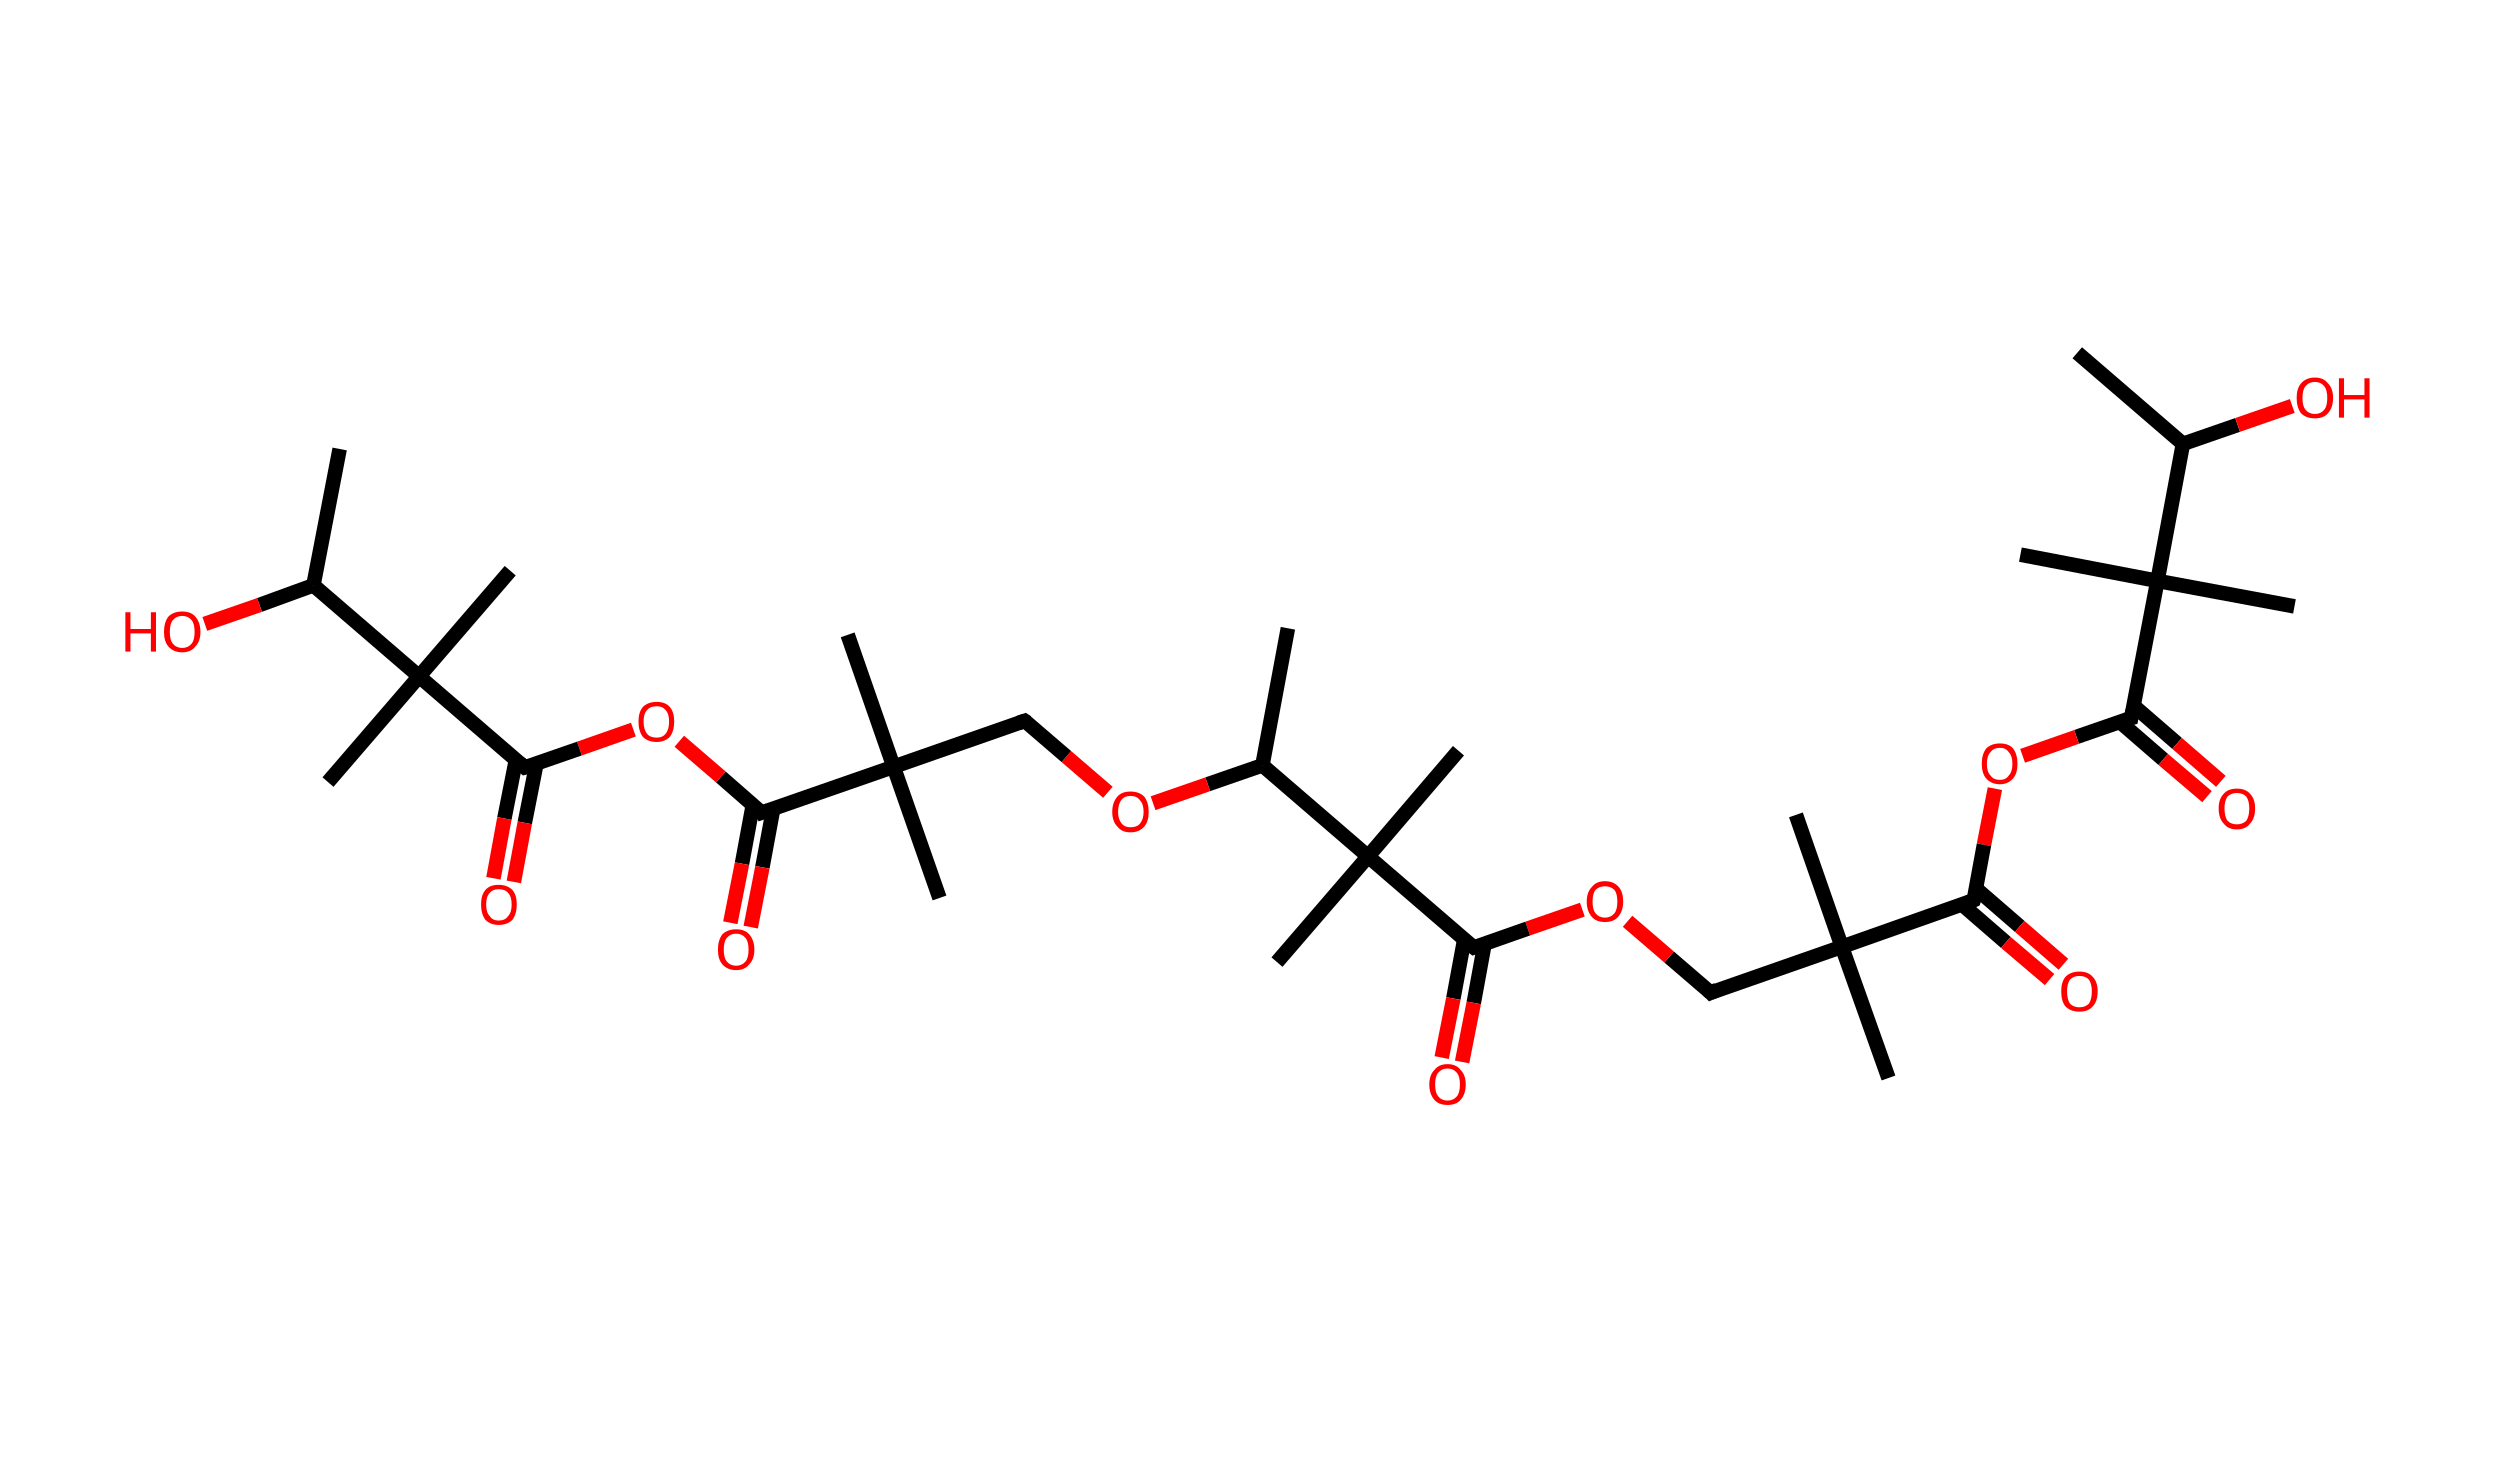 <?xml version='1.0' encoding='ASCII' standalone='yes'?>
<svg xmlns="http://www.w3.org/2000/svg" xmlns:rdkit="http://www.rdkit.org/xml" xmlns:xlink="http://www.w3.org/1999/xlink" version="1.1" baseProfile="full" xml:space="preserve" width="343px" height="200px" viewBox="0 0 343 200">
<!-- END OF HEADER -->
<rect style="opacity:1.0;fill:#FFFFFF;stroke:none" width="343.0" height="200.0" x="0.0" y="0.0"> </rect>
<path class="bond-0 atom-0 atom-1" d="M 285.0,48.4 L 299.5,60.9" style="fill:none;fill-rule:evenodd;stroke:#000000;stroke-width:2.0px;stroke-linecap:butt;stroke-linejoin:miter;stroke-opacity:1"/>
<path class="bond-1 atom-1 atom-2" d="M 299.5,60.9 L 307.0,58.3" style="fill:none;fill-rule:evenodd;stroke:#000000;stroke-width:2.0px;stroke-linecap:butt;stroke-linejoin:miter;stroke-opacity:1"/>
<path class="bond-1 atom-1 atom-2" d="M 307.0,58.3 L 314.5,55.7" style="fill:none;fill-rule:evenodd;stroke:#FF0000;stroke-width:2.0px;stroke-linecap:butt;stroke-linejoin:miter;stroke-opacity:1"/>
<path class="bond-2 atom-1 atom-3" d="M 299.5,60.9 L 296.0,79.7" style="fill:none;fill-rule:evenodd;stroke:#000000;stroke-width:2.0px;stroke-linecap:butt;stroke-linejoin:miter;stroke-opacity:1"/>
<path class="bond-3 atom-3 atom-4" d="M 296.0,79.7 L 277.2,76.1" style="fill:none;fill-rule:evenodd;stroke:#000000;stroke-width:2.0px;stroke-linecap:butt;stroke-linejoin:miter;stroke-opacity:1"/>
<path class="bond-4 atom-3 atom-5" d="M 296.0,79.7 L 314.8,83.2" style="fill:none;fill-rule:evenodd;stroke:#000000;stroke-width:2.0px;stroke-linecap:butt;stroke-linejoin:miter;stroke-opacity:1"/>
<path class="bond-5 atom-3 atom-6" d="M 296.0,79.7 L 292.4,98.5" style="fill:none;fill-rule:evenodd;stroke:#000000;stroke-width:2.0px;stroke-linecap:butt;stroke-linejoin:miter;stroke-opacity:1"/>
<path class="bond-6 atom-6 atom-7" d="M 290.8,99.0 L 296.8,104.2" style="fill:none;fill-rule:evenodd;stroke:#000000;stroke-width:2.0px;stroke-linecap:butt;stroke-linejoin:miter;stroke-opacity:1"/>
<path class="bond-6 atom-6 atom-7" d="M 296.8,104.2 L 302.8,109.3" style="fill:none;fill-rule:evenodd;stroke:#FF0000;stroke-width:2.0px;stroke-linecap:butt;stroke-linejoin:miter;stroke-opacity:1"/>
<path class="bond-6 atom-6 atom-7" d="M 292.7,96.8 L 298.7,102.0" style="fill:none;fill-rule:evenodd;stroke:#000000;stroke-width:2.0px;stroke-linecap:butt;stroke-linejoin:miter;stroke-opacity:1"/>
<path class="bond-6 atom-6 atom-7" d="M 298.7,102.0 L 304.7,107.2" style="fill:none;fill-rule:evenodd;stroke:#FF0000;stroke-width:2.0px;stroke-linecap:butt;stroke-linejoin:miter;stroke-opacity:1"/>
<path class="bond-7 atom-6 atom-8" d="M 292.4,98.5 L 284.9,101.1" style="fill:none;fill-rule:evenodd;stroke:#000000;stroke-width:2.0px;stroke-linecap:butt;stroke-linejoin:miter;stroke-opacity:1"/>
<path class="bond-7 atom-6 atom-8" d="M 284.9,101.1 L 277.5,103.7" style="fill:none;fill-rule:evenodd;stroke:#FF0000;stroke-width:2.0px;stroke-linecap:butt;stroke-linejoin:miter;stroke-opacity:1"/>
<path class="bond-8 atom-8 atom-9" d="M 273.7,108.2 L 272.2,115.9" style="fill:none;fill-rule:evenodd;stroke:#FF0000;stroke-width:2.0px;stroke-linecap:butt;stroke-linejoin:miter;stroke-opacity:1"/>
<path class="bond-8 atom-8 atom-9" d="M 272.2,115.9 L 270.8,123.5" style="fill:none;fill-rule:evenodd;stroke:#000000;stroke-width:2.0px;stroke-linecap:butt;stroke-linejoin:miter;stroke-opacity:1"/>
<path class="bond-9 atom-9 atom-10" d="M 269.2,124.1 L 275.2,129.3" style="fill:none;fill-rule:evenodd;stroke:#000000;stroke-width:2.0px;stroke-linecap:butt;stroke-linejoin:miter;stroke-opacity:1"/>
<path class="bond-9 atom-9 atom-10" d="M 275.2,129.3 L 281.2,134.4" style="fill:none;fill-rule:evenodd;stroke:#FF0000;stroke-width:2.0px;stroke-linecap:butt;stroke-linejoin:miter;stroke-opacity:1"/>
<path class="bond-9 atom-9 atom-10" d="M 271.1,121.9 L 277.1,127.1" style="fill:none;fill-rule:evenodd;stroke:#000000;stroke-width:2.0px;stroke-linecap:butt;stroke-linejoin:miter;stroke-opacity:1"/>
<path class="bond-9 atom-9 atom-10" d="M 277.1,127.1 L 283.1,132.3" style="fill:none;fill-rule:evenodd;stroke:#FF0000;stroke-width:2.0px;stroke-linecap:butt;stroke-linejoin:miter;stroke-opacity:1"/>
<path class="bond-10 atom-9 atom-11" d="M 270.8,123.5 L 252.7,129.9" style="fill:none;fill-rule:evenodd;stroke:#000000;stroke-width:2.0px;stroke-linecap:butt;stroke-linejoin:miter;stroke-opacity:1"/>
<path class="bond-11 atom-11 atom-12" d="M 252.7,129.9 L 259.1,147.9" style="fill:none;fill-rule:evenodd;stroke:#000000;stroke-width:2.0px;stroke-linecap:butt;stroke-linejoin:miter;stroke-opacity:1"/>
<path class="bond-12 atom-11 atom-13" d="M 252.7,129.9 L 246.4,111.8" style="fill:none;fill-rule:evenodd;stroke:#000000;stroke-width:2.0px;stroke-linecap:butt;stroke-linejoin:miter;stroke-opacity:1"/>
<path class="bond-13 atom-11 atom-14" d="M 252.7,129.9 L 234.7,136.2" style="fill:none;fill-rule:evenodd;stroke:#000000;stroke-width:2.0px;stroke-linecap:butt;stroke-linejoin:miter;stroke-opacity:1"/>
<path class="bond-14 atom-14 atom-15" d="M 234.7,136.2 L 229.0,131.3" style="fill:none;fill-rule:evenodd;stroke:#000000;stroke-width:2.0px;stroke-linecap:butt;stroke-linejoin:miter;stroke-opacity:1"/>
<path class="bond-14 atom-14 atom-15" d="M 229.0,131.3 L 223.3,126.4" style="fill:none;fill-rule:evenodd;stroke:#FF0000;stroke-width:2.0px;stroke-linecap:butt;stroke-linejoin:miter;stroke-opacity:1"/>
<path class="bond-15 atom-15 atom-16" d="M 217.1,124.8 L 209.6,127.4" style="fill:none;fill-rule:evenodd;stroke:#FF0000;stroke-width:2.0px;stroke-linecap:butt;stroke-linejoin:miter;stroke-opacity:1"/>
<path class="bond-15 atom-15 atom-16" d="M 209.6,127.4 L 202.2,130.0" style="fill:none;fill-rule:evenodd;stroke:#000000;stroke-width:2.0px;stroke-linecap:butt;stroke-linejoin:miter;stroke-opacity:1"/>
<path class="bond-16 atom-16 atom-17" d="M 200.9,128.9 L 199.4,137.0" style="fill:none;fill-rule:evenodd;stroke:#000000;stroke-width:2.0px;stroke-linecap:butt;stroke-linejoin:miter;stroke-opacity:1"/>
<path class="bond-16 atom-16 atom-17" d="M 199.4,137.0 L 197.8,145.1" style="fill:none;fill-rule:evenodd;stroke:#FF0000;stroke-width:2.0px;stroke-linecap:butt;stroke-linejoin:miter;stroke-opacity:1"/>
<path class="bond-16 atom-16 atom-17" d="M 203.7,129.4 L 202.2,137.6" style="fill:none;fill-rule:evenodd;stroke:#000000;stroke-width:2.0px;stroke-linecap:butt;stroke-linejoin:miter;stroke-opacity:1"/>
<path class="bond-16 atom-16 atom-17" d="M 202.2,137.6 L 200.6,145.7" style="fill:none;fill-rule:evenodd;stroke:#FF0000;stroke-width:2.0px;stroke-linecap:butt;stroke-linejoin:miter;stroke-opacity:1"/>
<path class="bond-17 atom-16 atom-18" d="M 202.2,130.0 L 187.7,117.5" style="fill:none;fill-rule:evenodd;stroke:#000000;stroke-width:2.0px;stroke-linecap:butt;stroke-linejoin:miter;stroke-opacity:1"/>
<path class="bond-18 atom-18 atom-19" d="M 187.7,117.5 L 175.2,132.0" style="fill:none;fill-rule:evenodd;stroke:#000000;stroke-width:2.0px;stroke-linecap:butt;stroke-linejoin:miter;stroke-opacity:1"/>
<path class="bond-19 atom-18 atom-20" d="M 187.7,117.5 L 200.1,103.0" style="fill:none;fill-rule:evenodd;stroke:#000000;stroke-width:2.0px;stroke-linecap:butt;stroke-linejoin:miter;stroke-opacity:1"/>
<path class="bond-20 atom-18 atom-21" d="M 187.7,117.5 L 173.2,105.0" style="fill:none;fill-rule:evenodd;stroke:#000000;stroke-width:2.0px;stroke-linecap:butt;stroke-linejoin:miter;stroke-opacity:1"/>
<path class="bond-21 atom-21 atom-22" d="M 173.2,105.0 L 176.7,86.2" style="fill:none;fill-rule:evenodd;stroke:#000000;stroke-width:2.0px;stroke-linecap:butt;stroke-linejoin:miter;stroke-opacity:1"/>
<path class="bond-22 atom-21 atom-23" d="M 173.2,105.0 L 165.7,107.6" style="fill:none;fill-rule:evenodd;stroke:#000000;stroke-width:2.0px;stroke-linecap:butt;stroke-linejoin:miter;stroke-opacity:1"/>
<path class="bond-22 atom-21 atom-23" d="M 165.7,107.6 L 158.2,110.2" style="fill:none;fill-rule:evenodd;stroke:#FF0000;stroke-width:2.0px;stroke-linecap:butt;stroke-linejoin:miter;stroke-opacity:1"/>
<path class="bond-23 atom-23 atom-24" d="M 152.0,108.7 L 146.3,103.8" style="fill:none;fill-rule:evenodd;stroke:#FF0000;stroke-width:2.0px;stroke-linecap:butt;stroke-linejoin:miter;stroke-opacity:1"/>
<path class="bond-23 atom-23 atom-24" d="M 146.3,103.8 L 140.6,98.9" style="fill:none;fill-rule:evenodd;stroke:#000000;stroke-width:2.0px;stroke-linecap:butt;stroke-linejoin:miter;stroke-opacity:1"/>
<path class="bond-24 atom-24 atom-25" d="M 140.6,98.9 L 122.6,105.2" style="fill:none;fill-rule:evenodd;stroke:#000000;stroke-width:2.0px;stroke-linecap:butt;stroke-linejoin:miter;stroke-opacity:1"/>
<path class="bond-25 atom-25 atom-26" d="M 122.6,105.2 L 128.9,123.2" style="fill:none;fill-rule:evenodd;stroke:#000000;stroke-width:2.0px;stroke-linecap:butt;stroke-linejoin:miter;stroke-opacity:1"/>
<path class="bond-26 atom-25 atom-27" d="M 122.6,105.2 L 116.3,87.1" style="fill:none;fill-rule:evenodd;stroke:#000000;stroke-width:2.0px;stroke-linecap:butt;stroke-linejoin:miter;stroke-opacity:1"/>
<path class="bond-27 atom-25 atom-28" d="M 122.6,105.2 L 104.5,111.5" style="fill:none;fill-rule:evenodd;stroke:#000000;stroke-width:2.0px;stroke-linecap:butt;stroke-linejoin:miter;stroke-opacity:1"/>
<path class="bond-28 atom-28 atom-29" d="M 103.3,110.4 L 101.8,118.5" style="fill:none;fill-rule:evenodd;stroke:#000000;stroke-width:2.0px;stroke-linecap:butt;stroke-linejoin:miter;stroke-opacity:1"/>
<path class="bond-28 atom-28 atom-29" d="M 101.8,118.5 L 100.2,126.6" style="fill:none;fill-rule:evenodd;stroke:#FF0000;stroke-width:2.0px;stroke-linecap:butt;stroke-linejoin:miter;stroke-opacity:1"/>
<path class="bond-28 atom-28 atom-29" d="M 106.1,110.9 L 104.6,119.0" style="fill:none;fill-rule:evenodd;stroke:#000000;stroke-width:2.0px;stroke-linecap:butt;stroke-linejoin:miter;stroke-opacity:1"/>
<path class="bond-28 atom-28 atom-29" d="M 104.6,119.0 L 103.0,127.2" style="fill:none;fill-rule:evenodd;stroke:#FF0000;stroke-width:2.0px;stroke-linecap:butt;stroke-linejoin:miter;stroke-opacity:1"/>
<path class="bond-29 atom-28 atom-30" d="M 104.5,111.5 L 98.9,106.6" style="fill:none;fill-rule:evenodd;stroke:#000000;stroke-width:2.0px;stroke-linecap:butt;stroke-linejoin:miter;stroke-opacity:1"/>
<path class="bond-29 atom-28 atom-30" d="M 98.9,106.6 L 93.2,101.7" style="fill:none;fill-rule:evenodd;stroke:#FF0000;stroke-width:2.0px;stroke-linecap:butt;stroke-linejoin:miter;stroke-opacity:1"/>
<path class="bond-30 atom-30 atom-31" d="M 86.9,100.1 L 79.5,102.7" style="fill:none;fill-rule:evenodd;stroke:#FF0000;stroke-width:2.0px;stroke-linecap:butt;stroke-linejoin:miter;stroke-opacity:1"/>
<path class="bond-30 atom-30 atom-31" d="M 79.5,102.7 L 72.0,105.3" style="fill:none;fill-rule:evenodd;stroke:#000000;stroke-width:2.0px;stroke-linecap:butt;stroke-linejoin:miter;stroke-opacity:1"/>
<path class="bond-31 atom-31 atom-32" d="M 70.8,104.2 L 69.2,112.3" style="fill:none;fill-rule:evenodd;stroke:#000000;stroke-width:2.0px;stroke-linecap:butt;stroke-linejoin:miter;stroke-opacity:1"/>
<path class="bond-31 atom-31 atom-32" d="M 69.2,112.3 L 67.7,120.5" style="fill:none;fill-rule:evenodd;stroke:#FF0000;stroke-width:2.0px;stroke-linecap:butt;stroke-linejoin:miter;stroke-opacity:1"/>
<path class="bond-31 atom-31 atom-32" d="M 73.6,104.8 L 72.0,112.9" style="fill:none;fill-rule:evenodd;stroke:#000000;stroke-width:2.0px;stroke-linecap:butt;stroke-linejoin:miter;stroke-opacity:1"/>
<path class="bond-31 atom-31 atom-32" d="M 72.0,112.9 L 70.5,121.0" style="fill:none;fill-rule:evenodd;stroke:#FF0000;stroke-width:2.0px;stroke-linecap:butt;stroke-linejoin:miter;stroke-opacity:1"/>
<path class="bond-32 atom-31 atom-33" d="M 72.0,105.3 L 57.5,92.8" style="fill:none;fill-rule:evenodd;stroke:#000000;stroke-width:2.0px;stroke-linecap:butt;stroke-linejoin:miter;stroke-opacity:1"/>
<path class="bond-33 atom-33 atom-34" d="M 57.5,92.8 L 45.0,107.3" style="fill:none;fill-rule:evenodd;stroke:#000000;stroke-width:2.0px;stroke-linecap:butt;stroke-linejoin:miter;stroke-opacity:1"/>
<path class="bond-34 atom-33 atom-35" d="M 57.5,92.8 L 70.0,78.3" style="fill:none;fill-rule:evenodd;stroke:#000000;stroke-width:2.0px;stroke-linecap:butt;stroke-linejoin:miter;stroke-opacity:1"/>
<path class="bond-35 atom-33 atom-36" d="M 57.5,92.8 L 43.0,80.3" style="fill:none;fill-rule:evenodd;stroke:#000000;stroke-width:2.0px;stroke-linecap:butt;stroke-linejoin:miter;stroke-opacity:1"/>
<path class="bond-36 atom-36 atom-37" d="M 43.0,80.3 L 46.6,61.6" style="fill:none;fill-rule:evenodd;stroke:#000000;stroke-width:2.0px;stroke-linecap:butt;stroke-linejoin:miter;stroke-opacity:1"/>
<path class="bond-37 atom-36 atom-38" d="M 43.0,80.3 L 35.6,83.0" style="fill:none;fill-rule:evenodd;stroke:#000000;stroke-width:2.0px;stroke-linecap:butt;stroke-linejoin:miter;stroke-opacity:1"/>
<path class="bond-37 atom-36 atom-38" d="M 35.6,83.0 L 28.1,85.6" style="fill:none;fill-rule:evenodd;stroke:#FF0000;stroke-width:2.0px;stroke-linecap:butt;stroke-linejoin:miter;stroke-opacity:1"/>
<path d="M 292.6,97.5 L 292.4,98.5 L 292.0,98.6" style="fill:none;stroke:#000000;stroke-width:2.0px;stroke-linecap:butt;stroke-linejoin:miter;stroke-opacity:1;"/>
<path d="M 270.9,123.2 L 270.8,123.5 L 269.9,123.9" style="fill:none;stroke:#000000;stroke-width:2.0px;stroke-linecap:butt;stroke-linejoin:miter;stroke-opacity:1;"/>
<path d="M 235.6,135.8 L 234.7,136.2 L 234.4,135.9" style="fill:none;stroke:#000000;stroke-width:2.0px;stroke-linecap:butt;stroke-linejoin:miter;stroke-opacity:1;"/>
<path d="M 202.5,129.9 L 202.2,130.0 L 201.4,129.4" style="fill:none;stroke:#000000;stroke-width:2.0px;stroke-linecap:butt;stroke-linejoin:miter;stroke-opacity:1;"/>
<path d="M 140.9,99.1 L 140.6,98.9 L 139.7,99.2" style="fill:none;stroke:#000000;stroke-width:2.0px;stroke-linecap:butt;stroke-linejoin:miter;stroke-opacity:1;"/>
<path d="M 105.4,111.2 L 104.5,111.5 L 104.3,111.2" style="fill:none;stroke:#000000;stroke-width:2.0px;stroke-linecap:butt;stroke-linejoin:miter;stroke-opacity:1;"/>
<path d="M 72.4,105.2 L 72.0,105.3 L 71.3,104.7" style="fill:none;stroke:#000000;stroke-width:2.0px;stroke-linecap:butt;stroke-linejoin:miter;stroke-opacity:1;"/>
<path class="atom-2" d="M 315.1 54.6 Q 315.1 53.3, 315.7 52.6 Q 316.4 51.8, 317.6 51.8 Q 318.8 51.8, 319.4 52.6 Q 320.1 53.3, 320.1 54.6 Q 320.1 55.9, 319.4 56.7 Q 318.8 57.4, 317.6 57.4 Q 316.4 57.4, 315.7 56.7 Q 315.1 55.9, 315.1 54.6 M 317.6 56.8 Q 318.4 56.8, 318.9 56.2 Q 319.3 55.7, 319.3 54.6 Q 319.3 53.5, 318.9 53.0 Q 318.4 52.4, 317.6 52.4 Q 316.8 52.4, 316.3 53.0 Q 315.9 53.5, 315.9 54.6 Q 315.9 55.7, 316.3 56.2 Q 316.8 56.8, 317.6 56.8 " fill="#FF0000"/>
<path class="atom-2" d="M 320.9 51.9 L 321.6 51.9 L 321.6 54.2 L 324.4 54.2 L 324.4 51.9 L 325.1 51.9 L 325.1 57.3 L 324.4 57.3 L 324.4 54.8 L 321.6 54.8 L 321.6 57.3 L 320.9 57.3 L 320.9 51.9 " fill="#FF0000"/>
<path class="atom-7" d="M 304.4 110.9 Q 304.4 109.6, 305.1 108.9 Q 305.7 108.2, 306.9 108.2 Q 308.1 108.2, 308.7 108.9 Q 309.4 109.6, 309.4 110.9 Q 309.4 112.3, 308.7 113.0 Q 308.1 113.8, 306.9 113.8 Q 305.7 113.8, 305.1 113.0 Q 304.4 112.3, 304.4 110.9 M 306.9 113.1 Q 307.7 113.1, 308.2 112.6 Q 308.6 112.0, 308.6 110.9 Q 308.6 109.9, 308.2 109.3 Q 307.7 108.8, 306.9 108.8 Q 306.1 108.8, 305.6 109.3 Q 305.2 109.9, 305.2 110.9 Q 305.2 112.0, 305.6 112.6 Q 306.1 113.1, 306.9 113.1 " fill="#FF0000"/>
<path class="atom-8" d="M 271.9 104.8 Q 271.9 103.5, 272.5 102.7 Q 273.2 102.0, 274.4 102.0 Q 275.6 102.0, 276.2 102.7 Q 276.8 103.5, 276.8 104.8 Q 276.8 106.1, 276.2 106.8 Q 275.5 107.6, 274.4 107.6 Q 273.2 107.6, 272.5 106.8 Q 271.9 106.1, 271.9 104.8 M 274.4 107.0 Q 275.2 107.0, 275.6 106.4 Q 276.1 105.9, 276.1 104.8 Q 276.1 103.7, 275.6 103.2 Q 275.2 102.6, 274.4 102.6 Q 273.5 102.6, 273.1 103.2 Q 272.6 103.7, 272.6 104.8 Q 272.6 105.9, 273.1 106.4 Q 273.5 107.0, 274.4 107.0 " fill="#FF0000"/>
<path class="atom-10" d="M 282.8 136.0 Q 282.8 134.7, 283.4 134.0 Q 284.1 133.3, 285.3 133.3 Q 286.5 133.3, 287.1 134.0 Q 287.8 134.7, 287.8 136.0 Q 287.8 137.4, 287.1 138.1 Q 286.5 138.8, 285.3 138.8 Q 284.1 138.8, 283.4 138.1 Q 282.8 137.4, 282.8 136.0 M 285.3 138.2 Q 286.1 138.2, 286.6 137.7 Q 287.0 137.1, 287.0 136.0 Q 287.0 135.0, 286.6 134.4 Q 286.1 133.9, 285.3 133.9 Q 284.5 133.9, 284.0 134.4 Q 283.6 135.0, 283.6 136.0 Q 283.6 137.1, 284.0 137.7 Q 284.5 138.2, 285.3 138.2 " fill="#FF0000"/>
<path class="atom-15" d="M 217.7 123.7 Q 217.7 122.4, 218.4 121.7 Q 219.0 120.9, 220.2 120.9 Q 221.4 120.9, 222.1 121.7 Q 222.7 122.4, 222.7 123.7 Q 222.7 125.0, 222.0 125.8 Q 221.4 126.5, 220.2 126.5 Q 219.0 126.5, 218.4 125.8 Q 217.7 125.0, 217.7 123.7 M 220.2 125.9 Q 221.0 125.9, 221.5 125.3 Q 221.9 124.8, 221.9 123.7 Q 221.9 122.6, 221.5 122.1 Q 221.0 121.6, 220.2 121.6 Q 219.4 121.6, 218.9 122.1 Q 218.5 122.6, 218.5 123.7 Q 218.5 124.8, 218.9 125.3 Q 219.4 125.9, 220.2 125.9 " fill="#FF0000"/>
<path class="atom-17" d="M 196.1 148.8 Q 196.1 147.5, 196.8 146.8 Q 197.4 146.0, 198.6 146.0 Q 199.8 146.0, 200.4 146.8 Q 201.1 147.5, 201.1 148.8 Q 201.1 150.1, 200.4 150.9 Q 199.8 151.6, 198.6 151.6 Q 197.4 151.6, 196.8 150.9 Q 196.1 150.1, 196.1 148.8 M 198.6 151.0 Q 199.4 151.0, 199.9 150.4 Q 200.3 149.9, 200.3 148.8 Q 200.3 147.7, 199.9 147.2 Q 199.4 146.6, 198.6 146.6 Q 197.8 146.6, 197.3 147.2 Q 196.9 147.7, 196.9 148.8 Q 196.9 149.9, 197.3 150.4 Q 197.8 151.0, 198.6 151.0 " fill="#FF0000"/>
<path class="atom-23" d="M 152.6 111.4 Q 152.6 110.1, 153.3 109.3 Q 153.9 108.6, 155.1 108.6 Q 156.3 108.6, 157.0 109.3 Q 157.6 110.1, 157.6 111.4 Q 157.6 112.7, 157.0 113.4 Q 156.3 114.2, 155.1 114.2 Q 153.9 114.2, 153.3 113.4 Q 152.6 112.7, 152.6 111.4 M 155.1 113.5 Q 156.0 113.5, 156.4 113.0 Q 156.9 112.4, 156.9 111.4 Q 156.9 110.3, 156.4 109.8 Q 156.0 109.2, 155.1 109.2 Q 154.3 109.2, 153.9 109.7 Q 153.4 110.3, 153.4 111.4 Q 153.4 112.4, 153.9 113.0 Q 154.3 113.5, 155.1 113.5 " fill="#FF0000"/>
<path class="atom-29" d="M 98.5 130.3 Q 98.5 129.0, 99.1 128.2 Q 99.8 127.5, 101.0 127.5 Q 102.2 127.5, 102.8 128.2 Q 103.5 129.0, 103.5 130.3 Q 103.5 131.6, 102.8 132.3 Q 102.2 133.1, 101.0 133.1 Q 99.8 133.1, 99.1 132.3 Q 98.5 131.6, 98.5 130.3 M 101.0 132.5 Q 101.8 132.5, 102.3 131.9 Q 102.7 131.4, 102.7 130.3 Q 102.7 129.2, 102.3 128.7 Q 101.8 128.1, 101.0 128.1 Q 100.2 128.1, 99.7 128.7 Q 99.3 129.2, 99.3 130.3 Q 99.3 131.4, 99.7 131.9 Q 100.2 132.5, 101.0 132.5 " fill="#FF0000"/>
<path class="atom-30" d="M 87.6 99.0 Q 87.6 97.7, 88.2 97.0 Q 88.9 96.3, 90.1 96.3 Q 91.3 96.3, 91.9 97.0 Q 92.5 97.7, 92.5 99.0 Q 92.5 100.3, 91.9 101.1 Q 91.2 101.8, 90.1 101.8 Q 88.9 101.8, 88.2 101.1 Q 87.6 100.3, 87.6 99.0 M 90.1 101.2 Q 90.9 101.2, 91.3 100.7 Q 91.8 100.1, 91.8 99.0 Q 91.8 97.9, 91.3 97.4 Q 90.9 96.9, 90.1 96.9 Q 89.2 96.9, 88.8 97.4 Q 88.3 97.9, 88.3 99.0 Q 88.3 100.1, 88.8 100.7 Q 89.2 101.2, 90.1 101.2 " fill="#FF0000"/>
<path class="atom-32" d="M 66.0 124.1 Q 66.0 122.8, 66.6 122.1 Q 67.2 121.4, 68.4 121.4 Q 69.6 121.4, 70.3 122.1 Q 70.9 122.8, 70.9 124.1 Q 70.9 125.4, 70.3 126.2 Q 69.6 126.9, 68.4 126.9 Q 67.3 126.9, 66.6 126.2 Q 66.0 125.4, 66.0 124.1 M 68.4 126.3 Q 69.3 126.3, 69.7 125.7 Q 70.2 125.2, 70.2 124.1 Q 70.2 123.0, 69.7 122.5 Q 69.3 122.0, 68.4 122.0 Q 67.6 122.0, 67.2 122.5 Q 66.7 123.0, 66.7 124.1 Q 66.7 125.2, 67.2 125.7 Q 67.6 126.3, 68.4 126.3 " fill="#FF0000"/>
<path class="atom-38" d="M 17.2 84.0 L 17.9 84.0 L 17.9 86.3 L 20.7 86.3 L 20.7 84.0 L 21.4 84.0 L 21.4 89.4 L 20.7 89.4 L 20.7 86.9 L 17.9 86.9 L 17.9 89.4 L 17.2 89.4 L 17.2 84.0 " fill="#FF0000"/>
<path class="atom-38" d="M 22.5 86.7 Q 22.5 85.4, 23.1 84.6 Q 23.8 83.9, 25.0 83.9 Q 26.2 83.9, 26.8 84.6 Q 27.5 85.4, 27.5 86.7 Q 27.5 88.0, 26.8 88.7 Q 26.2 89.5, 25.0 89.5 Q 23.8 89.5, 23.1 88.7 Q 22.5 88.0, 22.5 86.7 M 25.0 88.9 Q 25.8 88.9, 26.3 88.3 Q 26.7 87.8, 26.7 86.7 Q 26.7 85.6, 26.3 85.1 Q 25.8 84.5, 25.0 84.5 Q 24.2 84.5, 23.7 85.1 Q 23.3 85.6, 23.3 86.7 Q 23.3 87.8, 23.7 88.3 Q 24.2 88.9, 25.0 88.9 " fill="#FF0000"/>
</svg>
